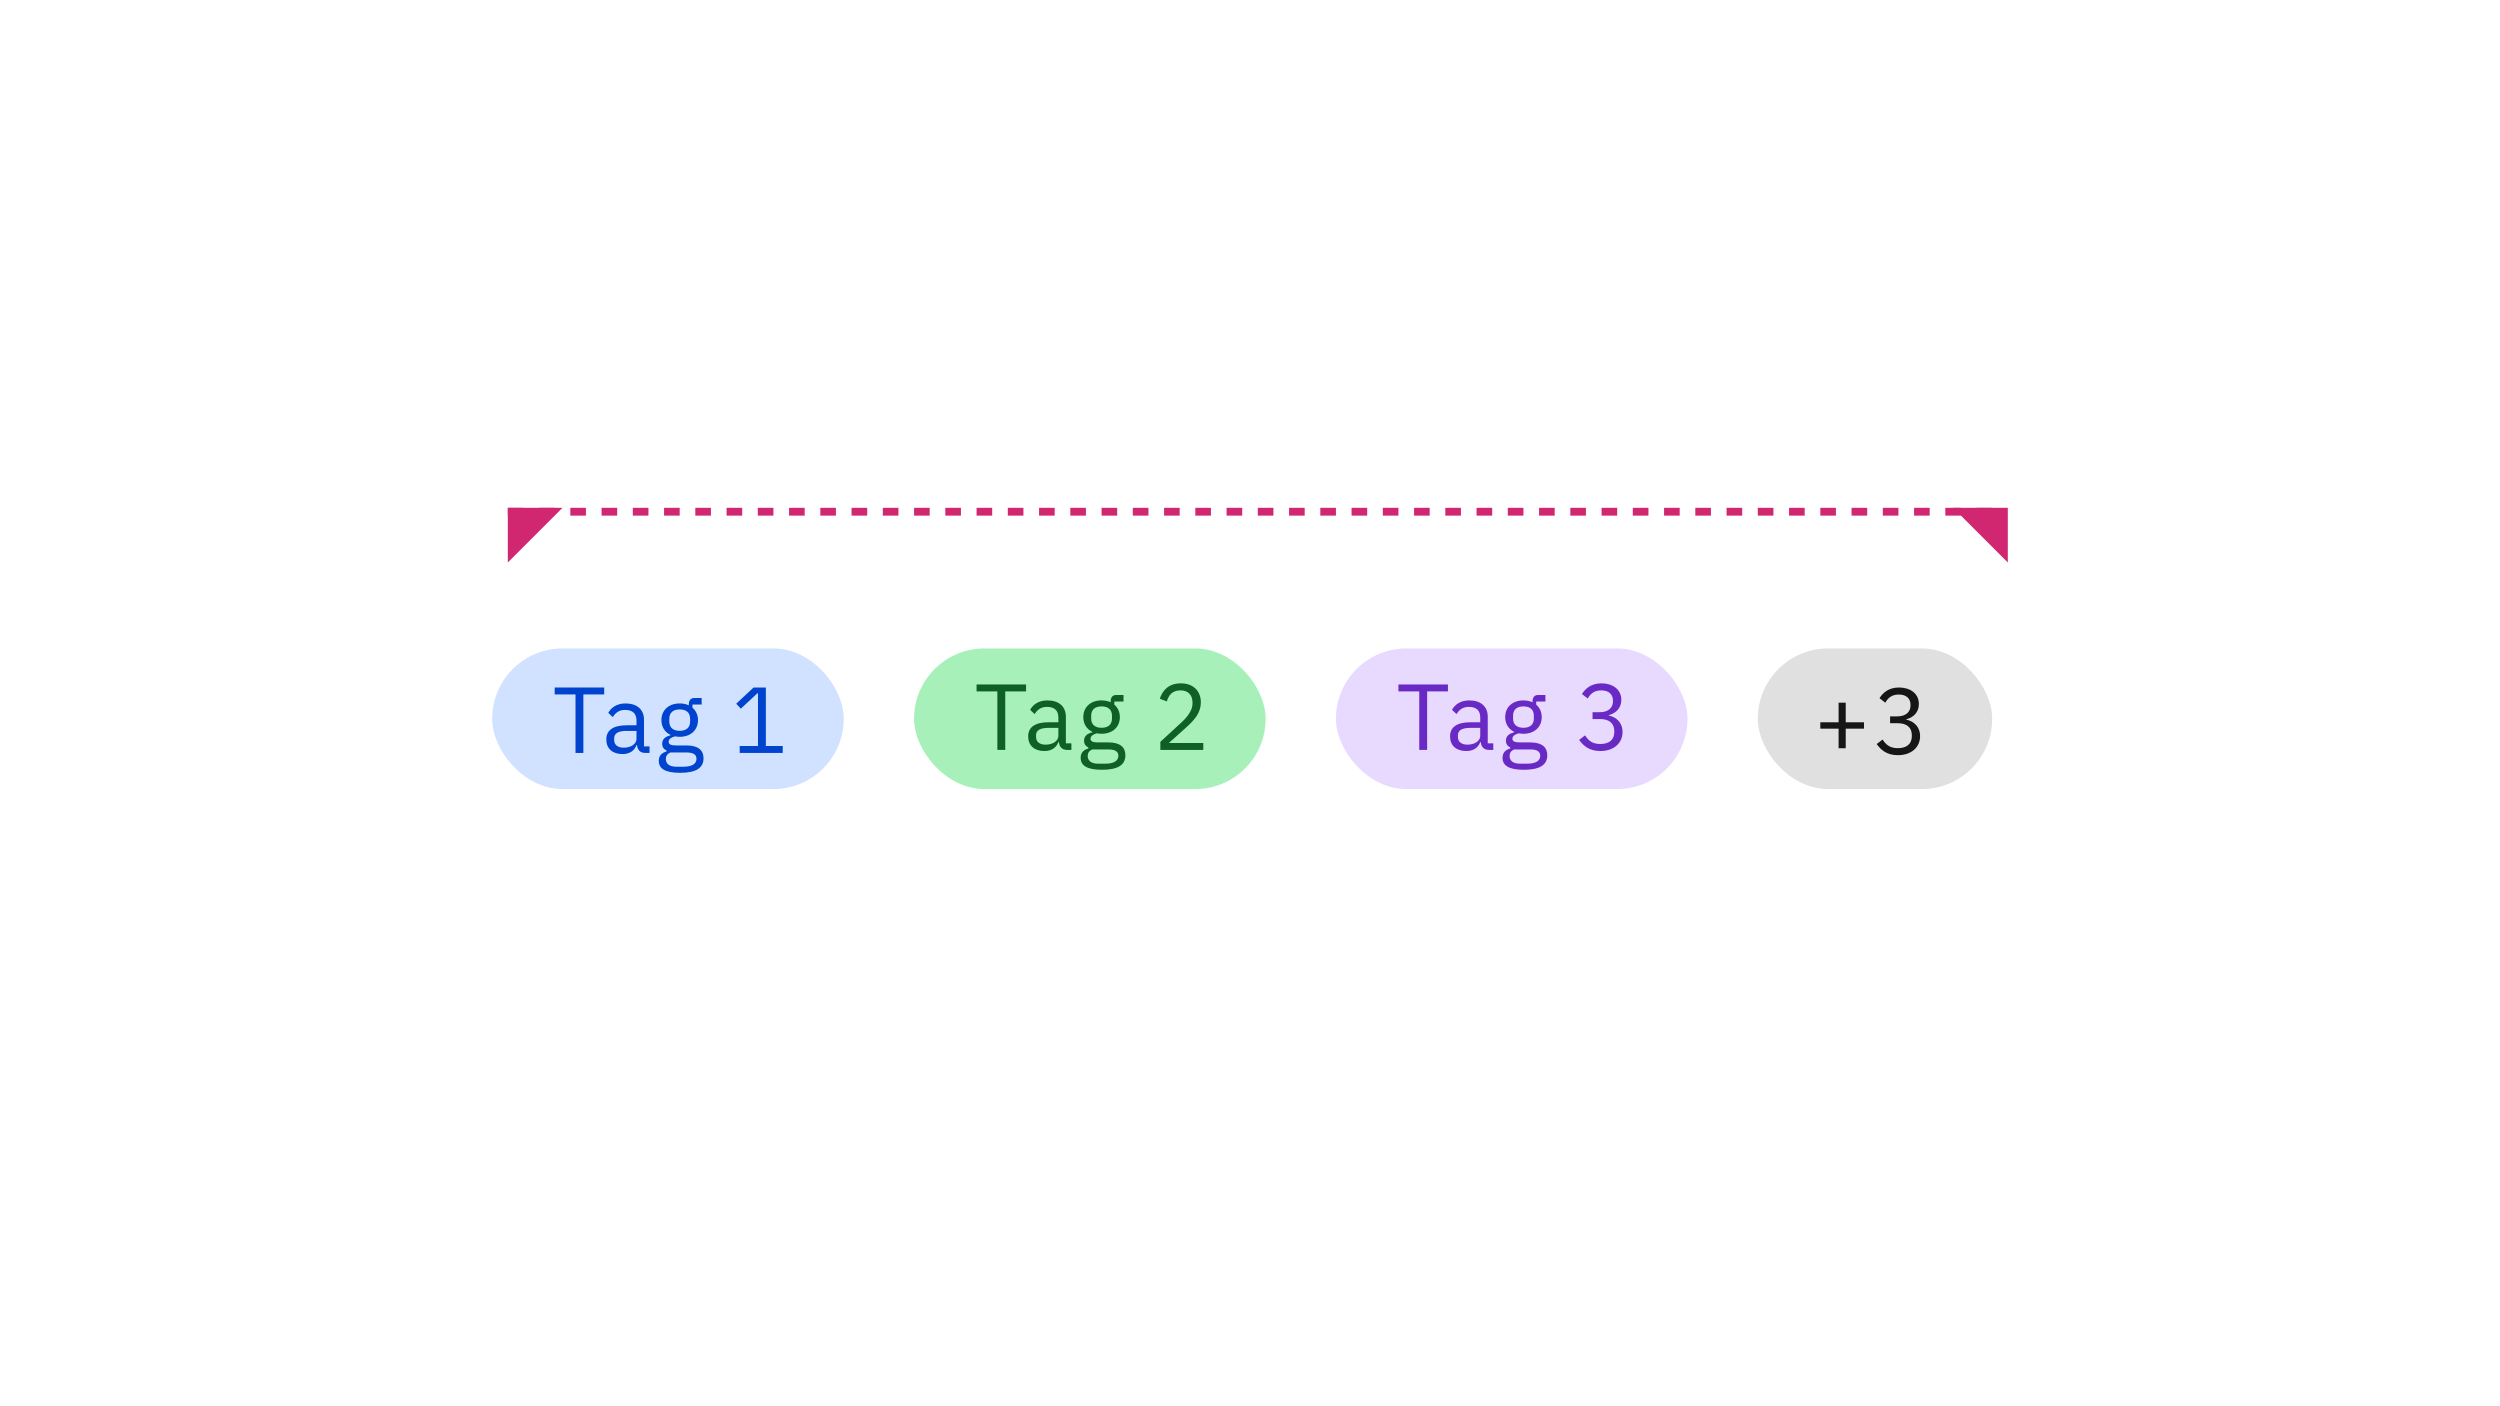 <svg width="320" height="180" viewBox="0 0 320 180" fill="none" xmlns="http://www.w3.org/2000/svg">
<rect x="63" y="83" width="45" height="18" rx="9" fill="#D0E2FF"/>
<rect x="117" y="83" width="45" height="18" rx="9" fill="#A7F0BA"/>
<path d="M77.336 88.888V88H71V88.888H73.664V96.376H74.672V88.888H77.336Z" fill="#0043CE"/>
<path d="M83.139 96.376V95.536H82.431V92.128C82.431 90.82 81.543 90.04 80.055 90.04C78.939 90.04 78.195 90.592 77.859 91.252L78.435 91.792C78.771 91.228 79.263 90.868 80.007 90.868C80.991 90.868 81.471 91.348 81.471 92.224V92.836H80.247C78.447 92.836 77.607 93.484 77.607 94.648C77.607 95.8 78.375 96.52 79.683 96.52C80.547 96.52 81.207 96.124 81.471 95.368H81.531C81.603 95.944 81.891 96.376 82.599 96.376H83.139ZM79.839 95.704C79.095 95.704 78.615 95.356 78.615 94.744V94.492C78.615 93.892 79.107 93.556 80.199 93.556H81.471V94.576C81.471 95.212 80.787 95.704 79.839 95.704Z" fill="#0043CE"/>
<path d="M90.05 97.06C90.05 96.04 89.39 95.416 87.854 95.416H86.534C85.97 95.416 85.586 95.32 85.586 94.948C85.586 94.564 85.994 94.36 86.402 94.252C86.582 94.288 86.798 94.312 87.002 94.312C88.418 94.312 89.342 93.436 89.342 92.176C89.342 91.516 89.078 90.964 88.634 90.58V90.184H89.81V89.344H88.886C88.37 89.344 88.166 89.692 88.166 90.172V90.28C87.83 90.124 87.434 90.04 86.99 90.04C85.586 90.04 84.662 90.916 84.662 92.176C84.662 93.04 85.094 93.724 85.826 94.072V94.12C85.202 94.276 84.758 94.576 84.758 95.2C84.758 95.62 84.962 95.896 85.31 96.064V96.196C84.698 96.364 84.326 96.724 84.326 97.396C84.326 98.368 85.118 98.92 87.05 98.92C89.042 98.92 90.05 98.332 90.05 97.06ZM89.15 97.132C89.15 97.804 88.526 98.14 87.458 98.14H86.57C85.598 98.14 85.226 97.696 85.226 97.156C85.226 96.772 85.406 96.496 85.802 96.316H87.866C88.826 96.316 89.15 96.64 89.15 97.132ZM87.002 93.544C86.186 93.544 85.67 93.16 85.67 92.344V92.008C85.67 91.192 86.186 90.808 87.002 90.808C87.818 90.808 88.334 91.192 88.334 92.008V92.344C88.334 93.16 87.818 93.544 87.002 93.544Z" fill="#0043CE"/>
<path d="M100.189 96.376V95.488H98.029V88H96.457L94.237 90.076L94.825 90.712L96.937 88.744H97.021V95.488H94.681V96.376H100.189Z" fill="#0043CE"/>
<rect x="171" y="83" width="45" height="18" rx="9" fill="#E8DAFF"/>
<rect x="225" y="83" width="30" height="18" rx="9" fill="#E0E0E0"/>
<path d="M236.252 95.776V93.268H238.592V92.452H236.252V89.944H235.34V92.452H233V93.268H235.34V95.776H236.252Z" fill="#161616"/>
<path d="M241.931 91.696V92.572H242.915C244.091 92.572 244.715 93.136 244.715 94.12V94.216C244.715 95.2 244.091 95.764 242.915 95.764C241.895 95.764 241.403 95.32 240.971 94.66L240.215 95.236C240.731 95.956 241.475 96.664 242.927 96.664C244.631 96.664 245.771 95.668 245.771 94.228C245.771 92.968 244.907 92.296 244.007 92.116V92.068C244.895 91.84 245.615 91.192 245.615 90.112C245.615 88.756 244.487 88 243.071 88C241.727 88 240.995 88.696 240.575 89.368L241.319 89.944C241.667 89.308 242.183 88.9 243.047 88.9C243.935 88.9 244.547 89.344 244.547 90.22V90.304C244.547 91.108 243.971 91.696 242.843 91.696H241.931Z" fill="#161616"/>
<path d="M65 65V72L72 65H65Z" fill="#D12771"/>
<path d="M257 65V72L250 65H257Z" fill="#D12771"/>
<line x1="65" y1="65.5" x2="255" y2="65.5" stroke="#D12771" stroke-dasharray="2 2"/>
<path d="M131.336 88.5V87.612H125V88.5H127.664V95.988H128.672V88.5H131.336Z" fill="#0E6027"/>
<path d="M137.139 95.988V95.148H136.431V91.74C136.431 90.432 135.543 89.652 134.055 89.652C132.939 89.652 132.195 90.204 131.859 90.864L132.435 91.404C132.771 90.84 133.263 90.48 134.007 90.48C134.991 90.48 135.471 90.96 135.471 91.836V92.448H134.247C132.447 92.448 131.607 93.096 131.607 94.26C131.607 95.412 132.375 96.132 133.683 96.132C134.547 96.132 135.207 95.736 135.471 94.98H135.531C135.603 95.556 135.891 95.988 136.599 95.988H137.139ZM133.839 95.316C133.095 95.316 132.615 94.968 132.615 94.356V94.104C132.615 93.504 133.107 93.168 134.199 93.168H135.471V94.188C135.471 94.824 134.787 95.316 133.839 95.316Z" fill="#0E6027"/>
<path d="M144.05 96.672C144.05 95.652 143.39 95.028 141.854 95.028H140.534C139.97 95.028 139.586 94.932 139.586 94.56C139.586 94.176 139.994 93.972 140.402 93.864C140.582 93.9 140.798 93.924 141.002 93.924C142.418 93.924 143.342 93.048 143.342 91.788C143.342 91.128 143.078 90.576 142.634 90.192V89.796H143.81V88.956H142.886C142.37 88.956 142.166 89.304 142.166 89.784V89.892C141.83 89.736 141.434 89.652 140.99 89.652C139.586 89.652 138.662 90.528 138.662 91.788C138.662 92.652 139.094 93.336 139.826 93.684V93.732C139.202 93.888 138.758 94.188 138.758 94.812C138.758 95.232 138.962 95.508 139.31 95.676V95.808C138.698 95.976 138.326 96.336 138.326 97.008C138.326 97.98 139.118 98.532 141.05 98.532C143.042 98.532 144.05 97.944 144.05 96.672ZM143.15 96.744C143.15 97.416 142.526 97.752 141.458 97.752H140.57C139.598 97.752 139.226 97.308 139.226 96.768C139.226 96.384 139.406 96.108 139.802 95.928H141.866C142.826 95.928 143.15 96.252 143.15 96.744ZM141.002 93.156C140.186 93.156 139.67 92.772 139.67 91.956V91.62C139.67 90.804 140.186 90.42 141.002 90.42C141.818 90.42 142.334 90.804 142.334 91.62V91.956C142.334 92.772 141.818 93.156 141.002 93.156Z" fill="#0E6027"/>
<path d="M154.021 95.1H149.617L151.873 93.072C152.941 92.112 153.709 91.2 153.709 89.904C153.709 88.476 152.773 87.468 151.141 87.468C149.521 87.468 148.777 88.452 148.453 89.436L149.353 89.784C149.581 88.992 150.061 88.368 151.093 88.368C152.125 88.368 152.641 89.004 152.641 89.928V90.072C152.641 90.876 152.041 91.716 151.261 92.436L148.525 94.956V95.988H154.021V95.1Z" fill="#0E6027"/>
<path d="M185.336 88.5V87.612H179V88.5H181.664V95.988H182.672V88.5H185.336Z" fill="#6929C4"/>
<path d="M191.139 95.988V95.148H190.431V91.74C190.431 90.432 189.543 89.652 188.055 89.652C186.939 89.652 186.195 90.204 185.859 90.864L186.435 91.404C186.771 90.84 187.263 90.48 188.007 90.48C188.991 90.48 189.471 90.96 189.471 91.836V92.448H188.247C186.447 92.448 185.607 93.096 185.607 94.26C185.607 95.412 186.375 96.132 187.683 96.132C188.547 96.132 189.207 95.736 189.471 94.98H189.531C189.603 95.556 189.891 95.988 190.599 95.988H191.139ZM187.839 95.316C187.095 95.316 186.615 94.968 186.615 94.356V94.104C186.615 93.504 187.107 93.168 188.199 93.168H189.471V94.188C189.471 94.824 188.787 95.316 187.839 95.316Z" fill="#6929C4"/>
<path d="M198.05 96.672C198.05 95.652 197.39 95.028 195.854 95.028H194.534C193.97 95.028 193.586 94.932 193.586 94.56C193.586 94.176 193.994 93.972 194.402 93.864C194.582 93.9 194.798 93.924 195.002 93.924C196.418 93.924 197.342 93.048 197.342 91.788C197.342 91.128 197.078 90.576 196.634 90.192V89.796H197.81V88.956H196.886C196.37 88.956 196.166 89.304 196.166 89.784V89.892C195.83 89.736 195.434 89.652 194.99 89.652C193.586 89.652 192.662 90.528 192.662 91.788C192.662 92.652 193.094 93.336 193.826 93.684V93.732C193.202 93.888 192.758 94.188 192.758 94.812C192.758 95.232 192.962 95.508 193.31 95.676V95.808C192.698 95.976 192.326 96.336 192.326 97.008C192.326 97.98 193.118 98.532 195.05 98.532C197.042 98.532 198.05 97.944 198.05 96.672ZM197.15 96.744C197.15 97.416 196.526 97.752 195.458 97.752H194.57C193.598 97.752 193.226 97.308 193.226 96.768C193.226 96.384 193.406 96.108 193.802 95.928H195.866C196.826 95.928 197.15 96.252 197.15 96.744ZM195.002 93.156C194.186 93.156 193.67 92.772 193.67 91.956V91.62C193.67 90.804 194.186 90.42 195.002 90.42C195.818 90.42 196.334 90.804 196.334 91.62V91.956C196.334 92.772 195.818 93.156 195.002 93.156Z" fill="#6929C4"/>
<path d="M203.845 91.164V92.04H204.829C206.005 92.04 206.629 92.604 206.629 93.588V93.684C206.629 94.668 206.005 95.232 204.829 95.232C203.809 95.232 203.317 94.788 202.885 94.128L202.129 94.704C202.645 95.424 203.389 96.132 204.841 96.132C206.545 96.132 207.685 95.136 207.685 93.696C207.685 92.436 206.821 91.764 205.921 91.584V91.536C206.809 91.308 207.529 90.66 207.529 89.58C207.529 88.224 206.401 87.468 204.985 87.468C203.641 87.468 202.909 88.164 202.489 88.836L203.233 89.412C203.581 88.776 204.097 88.368 204.961 88.368C205.849 88.368 206.461 88.812 206.461 89.688V89.772C206.461 90.576 205.885 91.164 204.757 91.164H203.845Z" fill="#6929C4"/>
</svg>
